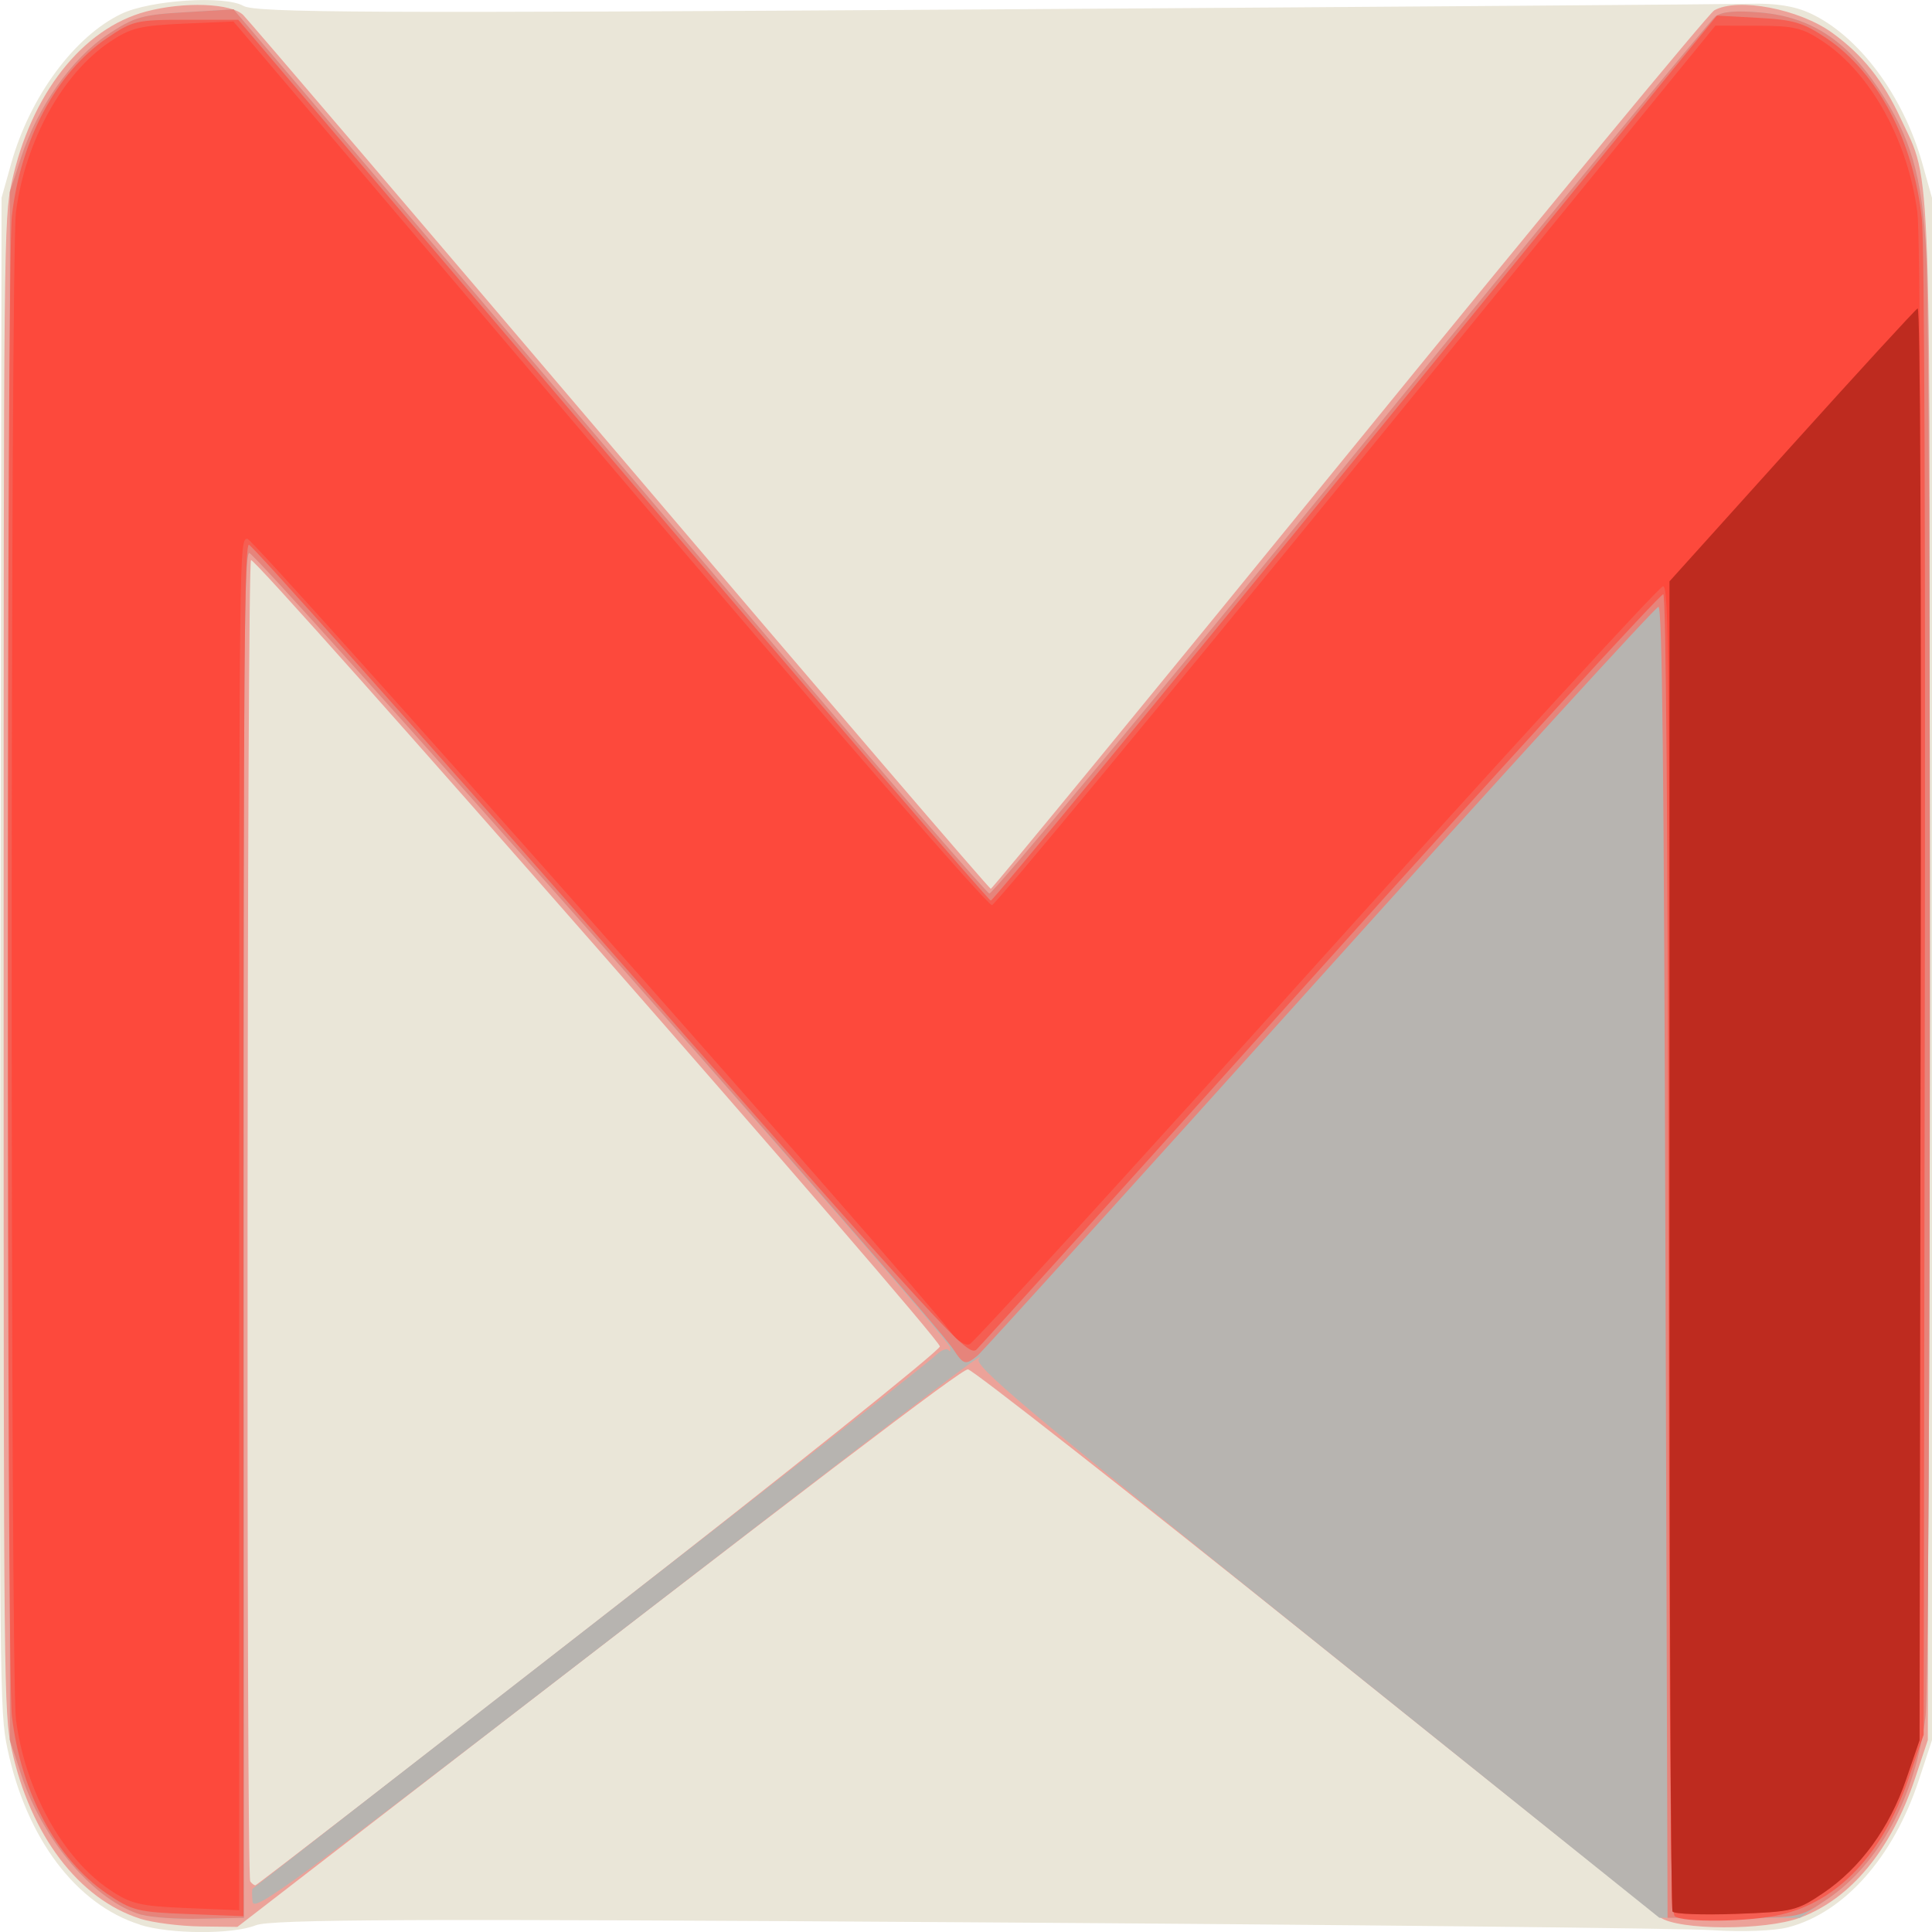 <?xml version="1.0" encoding="UTF-8" standalone="no"?>
<!-- Created with Inkscape (http://www.inkscape.org/) -->

<svg
   xmlns:dc="http://purl.org/dc/elements/1.1/"
   xmlns:cc="http://creativecommons.org/ns#"
   xmlns:rdf="http://www.w3.org/1999/02/22-rdf-syntax-ns#"
   xmlns:svg="http://www.w3.org/2000/svg"
   xmlns="http://www.w3.org/2000/svg"
   xmlns:sodipodi="http://sodipodi.sourceforge.net/DTD/sodipodi-0.dtd"
   xmlns:inkscape="http://www.inkscape.org/namespaces/inkscape"
   version="1.1"
   id="svg10"
   width="25"
   height="25"
   viewBox="0 0 25 25"
   sodipodi:docname="gmail.svg"
   inkscape:version="0.92.4 (5da689c313, 2019-01-14)">
  <defs
     id="defs14" />
  <sodipodi:namedview
     pagecolor="#ffffff"
     bordercolor="#666666"
     borderopacity="1"
     objecttolerance="10"
     gridtolerance="10"
     guidetolerance="10"
     inkscape:pageopacity="0"
     inkscape:pageshadow="2"
     inkscape:window-width="1600"
     inkscape:window-height="821"
     id="namedview12"
     showgrid="false"
     inkscape:pagecheckerboard="true"
     fit-margin-top="0"
     fit-margin-left="0"
     fit-margin-right="0"
     fit-margin-bottom="0"
     inkscape:zoom="6.607029"
     inkscape:cx="12.655016"
     inkscape:cy="12.908525"
     inkscape:window-x="-9"
     inkscape:window-y="-9"
     inkscape:window-maximized="1"
     inkscape:current-layer="g20" />
  <g
     id="g20"
     sodipodi:insensitive="true"
     inkscape:groupmode="layer"
     transform="translate(-22.117,-393.863)">
    <path
       style="display:inline;fill:#eae6d8;stroke-width:1"
       d="m 23.929,418.768 c -0.824,-0.258 -1.47,-1.114 -1.715,-2.273 -0.103,-0.488 -0.105,-0.73 -0.091,-10.286 l 0.014,-9.786 0.126,-0.449 c 0.242,-0.861 0.819,-1.643 1.425,-1.932 0.374,-0.179 1.335,-0.241 1.578,-0.103 0.158,0.09 1.632,0.097 9.601,0.046 5.178,-0.033 9.631,-0.067 9.896,-0.073 0.334,-0.009 0.572,0.029 0.776,0.122 0.626,0.288 1.205,1.062 1.452,1.941 l 0.126,0.449 v 9.978 9.978 l -0.171,0.519 c -0.329,0.998 -0.964,1.713 -1.689,1.903 -0.179,0.047 -0.597,0.063 -0.99,0.037 -0.374,-0.024 -4.712,-0.07 -9.64,-0.102 -7.157,-0.047 -9.008,-0.039 -9.2,0.039 -0.298,0.12 -1.105,0.117 -1.498,-0.006 z"
       id="path34"
       inkscape:connector-curvature="0" />
    <path
       style="display:inline;fill:#eca299;stroke-width:1"
       d="m 23.929,418.69 c -0.792,-0.253 -1.42,-1.081 -1.661,-2.19 -0.101,-0.465 -0.104,-0.785 -0.104,-10.137 0,-9.352 0.003,-9.673 0.104,-10.138 0.248,-1.144 0.917,-1.995 1.74,-2.213 0.492,-0.131 1.103,-0.108 1.257,0.046 0.071,0.071 2.268,2.645 4.883,5.718 2.614,3.074 4.77,5.588 4.79,5.588 0.02,-3.8e-4 2.107,-2.542 4.637,-5.649 2.53,-3.107 4.656,-5.68 4.724,-5.718 0.305,-0.171 1.102,-0.019 1.53,0.293 0.391,0.284 0.653,0.613 0.883,1.106 0.406,0.873 0.385,0.234 0.367,11.197 l -0.016,9.786 -0.166,0.499 c -0.308,0.923 -0.831,1.556 -1.49,1.801 -0.451,0.168 -1.578,0.163 -1.81,-0.007 -0.094,-0.069 -2.126,-1.692 -4.514,-3.608 -2.389,-1.915 -4.387,-3.482 -4.441,-3.482 -0.086,0 -1.91,1.389 -7.876,5.997 l -1.577,1.218 -0.482,-0.006 c -0.265,-0.004 -0.615,-0.049 -0.777,-0.1 z m 5.937,-3.871 c 2.427,-1.891 4.413,-3.481 4.413,-3.533 0,-0.122 -8.854,-10.228 -8.914,-10.175 -0.053,0.047 -0.063,17.021 -0.01,17.097 0.02,0.028 0.05,0.051 0.067,0.051 0.017,-3.1e-4 2.017,-1.548 4.444,-3.44 z"
       id="path32"
       inkscape:connector-curvature="0" />
    <path
       style="display:inline;fill:#b7b4b0;stroke-width:1"
       d="m 23.949,418.641 c -0.605,-0.175 -1.28,-0.962 -1.56,-1.821 l -0.144,-0.442 V 406.362 396.345 l 0.145,-0.444 c 0.213,-0.654 0.658,-1.285 1.121,-1.591 0.344,-0.228 0.442,-0.256 1.005,-0.289 l 0.623,-0.037 2.137,2.513 c 1.175,1.382 3.359,3.951 4.854,5.709 1.494,1.758 2.749,3.206 2.789,3.219 0.04,0.013 2.141,-2.514 4.67,-5.614 2.529,-3.1 4.655,-5.68 4.723,-5.733 0.086,-0.066 0.269,-0.082 0.598,-0.052 0.638,0.059 1.098,0.358 1.514,0.983 0.422,0.636 0.564,1.123 0.618,2.131 0.069,1.283 0.061,18.391 -0.009,18.935 -0.133,1.039 -0.598,1.905 -1.264,2.358 l -0.362,0.246 h -0.909 -0.909 l -4.446,-3.568 c -3.804,-3.052 -4.434,-3.582 -4.359,-3.665 0.135,-0.151 -0.615,0.42 -5.155,3.923 -3.687,2.845 -4.228,3.241 -4.243,3.106 -0.01,-0.085 -0.01,-0.163 0,-0.172 0.01,-0.01 1.967,-1.532 4.35,-3.384 2.383,-1.851 4.396,-3.428 4.472,-3.504 0.077,-0.076 0.158,-0.113 0.181,-0.083 0.023,0.03 0.032,0.015 0.021,-0.035 -0.04,-0.175 -8.991,-10.321 -9.068,-10.278 -0.064,0.035 -0.075,1.336 -0.071,8.851 l 0.004,8.81 -0.551,0.012 c -0.303,0.007 -0.651,-0.017 -0.772,-0.052 z"
       id="path30"
       inkscape:connector-curvature="0" />
    <path
       style="display:inline;fill:#e6847b;stroke-width:1"
       d="m 23.949,418.641 c -0.605,-0.175 -1.28,-0.962 -1.56,-1.821 l -0.144,-0.442 V 406.362 396.345 l 0.145,-0.444 c 0.213,-0.654 0.658,-1.285 1.121,-1.591 0.344,-0.228 0.442,-0.256 1.005,-0.289 l 0.623,-0.037 2.137,2.513 c 1.175,1.382 3.359,3.951 4.854,5.709 1.494,1.758 2.749,3.206 2.789,3.219 0.04,0.013 2.141,-2.514 4.67,-5.614 2.529,-3.1 4.655,-5.68 4.723,-5.733 0.086,-0.066 0.269,-0.082 0.598,-0.052 0.638,0.059 1.098,0.358 1.514,0.983 0.422,0.636 0.564,1.123 0.618,2.131 0.069,1.283 0.061,18.391 -0.009,18.935 -0.133,1.039 -0.598,1.905 -1.264,2.358 -0.361,0.245 -0.366,0.246 -1.218,0.246 h -0.856 l -0.027,-8.482 c -0.02,-6.493 -0.042,-8.482 -0.091,-8.482 -0.035,0 -2.006,2.159 -4.38,4.797 -2.374,2.639 -4.367,4.839 -4.429,4.891 -0.157,0.129 -0.182,0.123 -0.316,-0.081 -0.296,-0.451 -9.042,-10.342 -9.111,-10.304 -0.064,0.035 -0.075,1.332 -0.071,8.851 l 0.004,8.81 -0.551,0.012 c -0.303,0.007 -0.651,-0.017 -0.772,-0.052 z"
       id="path28"
       inkscape:connector-curvature="0" />
    <path
       style="display:inline;fill:#f55e52;stroke-width:1"
       d="m 43.787,418.657 c -0.052,-0.048 -0.07,-1.879 -0.08,-8.57 -0.009,-5.619 -0.032,-8.518 -0.067,-8.535 -0.03,-0.014 -2.015,2.155 -4.413,4.819 -2.397,2.665 -4.411,4.894 -4.473,4.954 -0.108,0.103 -0.354,-0.164 -4.73,-5.152 -2.539,-2.894 -4.648,-5.261 -4.686,-5.261 -0.058,0 -0.07,1.585 -0.07,8.873 v 8.873 l -0.709,-0.027 c -0.662,-0.025 -0.732,-0.043 -1.06,-0.265 -0.649,-0.441 -1.115,-1.314 -1.228,-2.298 -0.07,-0.615 -0.07,-18.796 0,-19.412 0.112,-0.984 0.579,-1.857 1.228,-2.298 0.335,-0.228 0.382,-0.239 1.026,-0.239 h 0.675 l 4.844,5.699 c 2.664,3.135 4.867,5.699 4.894,5.699 0.028,0 2.153,-2.577 4.723,-5.726 l 4.673,-5.726 0.535,0.029 c 0.461,0.025 0.583,0.062 0.886,0.266 0.659,0.445 1.122,1.323 1.231,2.338 0.033,0.309 0.047,4.035 0.038,10.052 l -0.015,9.56 -0.201,0.585 c -0.332,0.963 -0.906,1.571 -1.649,1.744 -0.403,0.094 -1.277,0.105 -1.373,0.018 z"
       id="path26"
       inkscape:connector-curvature="0" />
    <path
       style="display:inline;fill:#fd493c;stroke-width:1"
       d="m 43.76,418.599 c -0.022,-0.032 -0.04,-3.904 -0.04,-8.604 0,-7.662 -0.009,-8.546 -0.083,-8.546 -0.046,0 -2.061,2.199 -4.48,4.886 -2.418,2.687 -4.44,4.902 -4.494,4.923 -0.056,0.021 -0.157,-0.043 -0.241,-0.155 -0.491,-0.652 -9.017,-10.268 -9.104,-10.268 -0.105,0 -0.106,0.072 -0.106,8.873 v 8.873 l -0.682,-0.028 c -0.604,-0.025 -0.717,-0.052 -0.99,-0.234 -0.613,-0.41 -1.095,-1.283 -1.216,-2.201 -0.074,-0.566 -0.074,-18.947 0,-19.514 0.121,-0.919 0.603,-1.791 1.216,-2.201 0.268,-0.179 0.39,-0.209 0.953,-0.234 l 0.645,-0.028 4.864,5.728 c 2.802,3.3 4.901,5.719 4.951,5.707 0.048,-0.012 2.174,-2.577 4.724,-5.701 l 4.637,-5.68 0.545,0.001 c 0.477,10e-4 0.583,0.027 0.852,0.207 0.617,0.412 1.098,1.286 1.217,2.214 0.036,0.281 0.05,3.732 0.041,10.095 l -0.014,9.669 -0.173,0.505 c -0.216,0.631 -0.593,1.148 -1.072,1.471 -0.343,0.232 -0.396,0.244 -1.135,0.271 -0.427,0.015 -0.794,0.002 -0.816,-0.031 z"
       id="path24"
       inkscape:connector-curvature="0" />
    <path
       style="display:inline;fill:#be2b1f;stroke-width:1"
       d="m 43.76,418.599 c -0.022,-0.032 -0.04,-3.918 -0.04,-8.636 v -8.577 l 1.579,-1.753 c 0.869,-0.964 1.603,-1.764 1.632,-1.779 0.035,-0.017 0.048,3.134 0.039,9.251 l -0.014,9.277 -0.173,0.505 c -0.216,0.631 -0.593,1.148 -1.072,1.471 -0.343,0.232 -0.396,0.244 -1.135,0.271 -0.427,0.015 -0.794,0.002 -0.816,-0.031 z"
       id="path22"
       inkscape:connector-curvature="0" />
  </g>
</svg>
